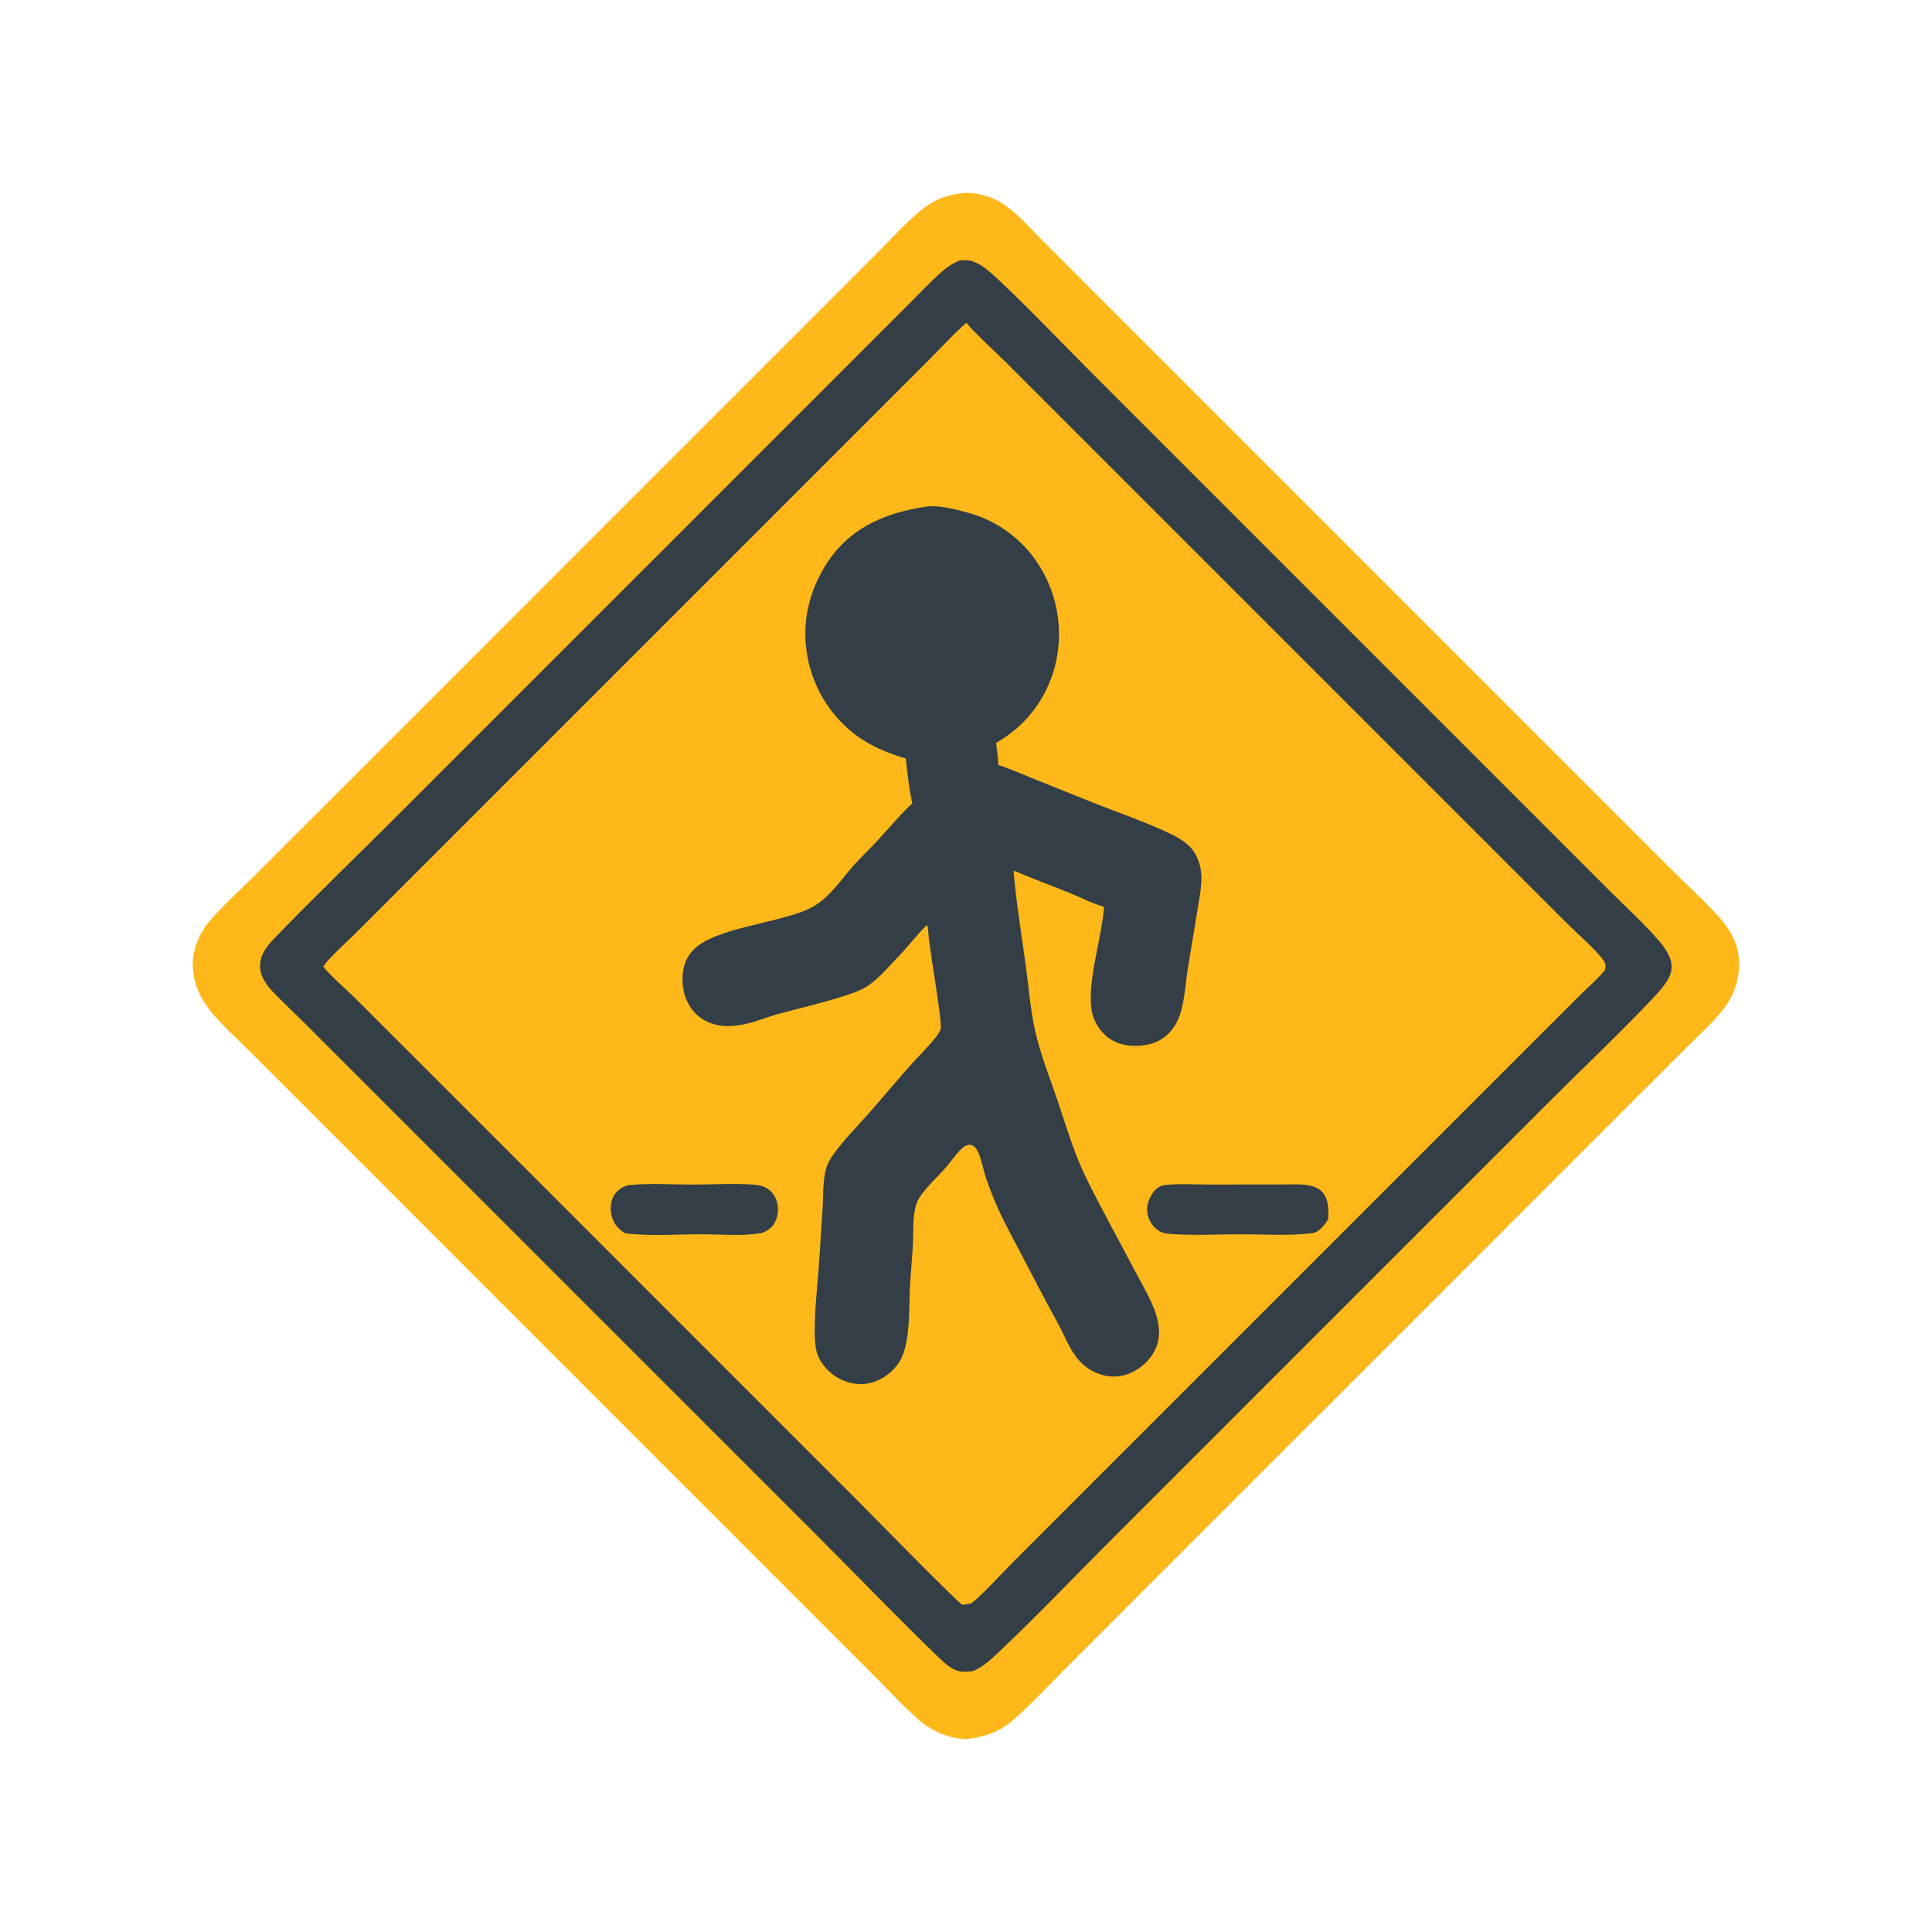 <svg xmlns="http://www.w3.org/2000/svg" viewBox="0 0 512 512" height="512.0px" width="512.0px">
<path id="" fill="#feb819" fill-opacity="1.0" stroke="#000000" stroke-width="0.0" stroke-opacity="1.0" stroke-linecap="round" stroke-linejoin="round"  filling="0" d="M255.91 51.099 C259.685 51.14 263.32 52.236 266.415 54.426 C269.71 56.758 272.488 59.925 275.325 62.777 L287.71 75.185 L333.598 121.073 L415.882 203.37 L442.455 229.942 C446.86 234.342 451.618 238.618 455.755 243.261 C458.152 245.95 460.158 249.249 460.683 252.875 C461.4 257.945 460.048 263.09 456.93 267.15 C454.025 270.957 450.3 274.27 446.905 277.635 L432.205 292.317 L378.913 345.618 L304.965 419.56 L281.743 442.8 C277.267 447.29 272.895 452.113 268.058 456.197 C264.625 459.098 260.808 460.26 256.42 460.868 C251.692 460.798 247.347 459.015 243.756 455.988 C239.747 452.605 236.101 448.558 232.393 444.845 L212.287 424.723 L147.836 360.275 L86.204 298.627 L66.509 278.945 C62.949 275.39 59.09 271.923 55.865 268.062 C53.165 264.83 51.459 260.915 51.12 256.697 C50.766 252.312 52.639 247.466 55.48 244.156 C59.002 240.054 63.184 236.316 67.021 232.493 L88.3 211.234 L156.048 143.478 L215.167 84.359 L232.951 66.55 C236.551 62.931 240.088 58.998 244.027 55.748 C247.514 52.87 251.417 51.442 255.91 51.099 Z"></path>
<path id="" fill="#333e47" fill-opacity="1.0" stroke="#000000" stroke-width="0.0" stroke-opacity="1.0" stroke-linecap="round" stroke-linejoin="round"  filling="0" d="M254.315 69.023 C255.57 68.918 256.683 68.879 257.885 69.309 C260.317 70.182 262.498 72.153 264.36 73.898 C272.887 81.892 280.99 90.48 289.255 98.751 L337.265 146.769 L402.377 211.874 L426.692 236.192 C430.998 240.499 435.647 244.692 439.618 249.294 C440.642 250.48 441.615 251.805 442.275 253.235 C443.027 254.865 443.265 256.55 442.627 258.257 C441.805 260.462 439.82 262.637 438.22 264.34 C429.457 273.665 420.007 282.53 410.957 291.587 L354.332 348.21 L294.76 407.793 C284.67 417.882 274.762 428.303 264.397 438.105 C262.505 439.897 260.358 441.785 257.945 442.832 C256.517 443.045 254.905 443.178 253.525 442.683 C251.75 442.048 250.183 440.623 248.84 439.327 C238.179 429.033 227.868 418.293 217.382 407.812 L149.401 339.837 L96.666 287.095 L80.289 270.72 C77.575 268.015 74.733 265.392 72.106 262.608 C71.049 261.485 70.073 260.178 69.48 258.752 C68.716 256.918 68.737 254.965 69.499 253.135 C70.223 251.4 71.479 249.917 72.777 248.579 C83.851 237.161 95.369 226.082 106.621 214.829 L180.56 140.895 L225.967 95.474 L240.668 80.769 C243.483 77.953 246.242 75.009 249.196 72.342 C250.805 70.89 252.31 69.859 254.315 69.023 Z M255.167 425.298 C256.15 425.118 257.205 425.15 257.985 424.47 C261.675 421.248 265.065 417.39 268.54 413.91 L290.553 391.877 L359.43 323.007 L405.418 277.017 L419.055 263.402 C421.125 261.34 423.575 259.31 425.36 257.017 C425.515 256.077 425.647 255.585 425.085 254.74 C423.183 251.88 418.202 247.617 415.572 245 L393.918 223.36 L293.683 123.125 L266.385 95.825 C264.197 93.638 257.522 87.523 256.118 85.512 C252.667 88.527 249.526 92.023 246.286 95.268 L228.006 113.556 L170.116 171.45 L113.13 228.435 L94.931 246.627 C92.023 249.533 88.817 252.34 86.121 255.425 L86.35 255.515 C86.109 255.738 85.938 255.885 85.644 256.04 C86.496 257.615 92.196 262.608 93.792 264.192 L115.987 286.377 L226.799 397.2 C229.587 399.988 253.875 424.815 255.07 425.32 L255.167 425.298 Z"></path>
<path id="" fill="#333e47" fill-opacity="1.0" stroke="#000000" stroke-width="0.0" stroke-opacity="1.0" stroke-linecap="round" stroke-linejoin="round"  filling="0" d="M245.089 134.321 C248.473 133.683 253.308 134.994 256.58 135.883 C264.793 138.133 271.785 143.538 276.033 150.921 C280.582 158.769 281.827 168.104 279.495 176.871 C277.108 185.506 271.755 192.457 263.983 196.856 C264.257 198.813 264.462 200.749 264.582 202.722 C267.27 203.581 269.928 204.783 272.55 205.827 L288.418 212.207 C295.52 215.071 303.238 217.66 310.103 220.928 C311.858 221.763 313.592 222.784 315.03 224.104 C317.248 226.141 318.38 229.552 318.387 232.511 C318.395 235.469 317.745 238.6 317.285 241.522 L314.885 256.038 C314.185 260.272 314.025 264.803 312.697 268.892 C312.038 270.933 310.928 272.725 309.358 274.192 C306.777 276.603 303.562 277.257 300.142 277.132 C297.02 277.017 294.293 275.942 292.18 273.595 C290.83 272.092 289.798 270.2 289.39 268.215 C287.855 260.777 292.075 248.237 292.582 240.32 C289.618 239.507 286.538 237.891 283.665 236.724 C278.668 234.693 273.585 232.819 268.615 230.722 C269.277 239.102 270.7 247.537 271.837 255.873 C272.623 261.6 273.062 267.553 274.32 273.188 C275.688 279.308 278.115 285.365 280.14 291.303 C282.47 298.142 284.5 305.275 287.663 311.775 C291.72 320.113 296.283 328.233 300.585 336.447 C302.413 339.935 304.565 343.483 305.962 347.158 C307.25 350.54 307.76 354.24 306.15 357.63 C304.712 360.658 301.827 363.155 298.663 364.217 C295.63 365.238 292.548 364.88 289.715 363.442 C287.875 362.507 286.34 361.142 285.118 359.485 C283.055 356.695 281.842 353.39 280.178 350.368 C276.89 344.397 273.785 338.392 270.632 332.348 C266.555 324.522 264.035 320.322 261.118 311.618 C260.507 309.73 259.723 305.07 258.19 303.877 C257.68 303.48 257.205 303.293 256.545 303.413 C254.722 303.743 252.317 307.447 251.065 308.933 C248.88 311.527 244.571 315.363 243.194 318.252 C241.803 321.17 242.079 325.908 241.952 329.16 C241.801 332.985 241.379 336.78 241.173 340.6 C240.88 346.033 241.196 352.342 239.744 357.613 C239.225 359.493 238.37 361.147 237.061 362.605 C234.887 365.025 231.678 366.717 228.393 366.803 C225.252 366.882 221.982 365.572 219.714 363.413 C218.326 362.092 217.113 360.455 216.523 358.623 C215.344 354.965 216.161 345.455 216.526 341.348 C217.151 334.33 217.53 327.272 217.995 320.24 C218.232 316.68 217.976 312.598 219.085 309.188 C219.464 308.025 220.163 306.892 220.875 305.905 C223.69 301.993 227.201 298.498 230.376 294.885 C234.379 290.33 238.247 285.632 242.326 281.147 C243.714 279.623 248.715 274.697 249.256 272.808 C249.864 270.68 246.007 250.493 245.929 245.969 C245.921 245.551 245.806 245.526 245.556 245.207 C242.867 247.865 240.568 250.947 237.925 253.673 C235.232 256.45 232.418 259.902 229.053 261.832 C224.981 264.17 211.287 267.31 206.069 268.76 C203.389 269.507 200.845 270.598 198.115 271.243 C196.406 271.645 194.677 271.918 192.917 271.93 C189.654 271.955 186.501 270.835 184.212 268.455 C181.752 265.897 180.763 262.473 180.879 258.99 C180.899 258.317 180.967 257.647 181.081 256.983 C181.399 255.175 182.171 253.56 183.351 252.157 C188.801 245.683 207.308 244.709 215.256 240.396 C219.844 237.906 222.917 233.013 226.349 229.208 C228.412 226.921 230.673 224.812 232.756 222.541 C235.777 219.247 238.469 215.978 241.752 212.902 C240.935 208.965 240.442 205.008 240.047 201.01 C235.361 199.636 230.934 197.816 226.968 194.917 C219.779 189.562 215.025 181.559 213.762 172.684 C212.412 163.8 215.014 154.737 220.322 147.546 C226.385 139.333 235.337 135.82 245.089 134.321 Z"></path>
<path id="" fill="#333e47" fill-opacity="1.0" stroke="#000000" stroke-width="0.0" stroke-opacity="1.0" stroke-linecap="round" stroke-linejoin="round"  filling="0" d="M308.428 314.075 C312.32 313.637 316.473 313.91 320.395 313.918 L340.798 313.895 C343.683 313.89 348.165 313.522 350.305 315.78 C352.23 317.81 352.065 320.562 351.973 323.15 C351.615 323.673 351.255 324.215 350.853 324.705 C349.913 325.842 348.978 326.69 347.475 326.85 C341.353 327.525 334.848 327.087 328.673 327.09 C322.645 327.092 316.42 327.455 310.423 327.02 C309.317 326.94 308.243 326.84 307.267 326.265 C305.738 325.363 304.655 323.835 304.205 322.127 C303.642 319.988 304.207 318.233 305.327 316.397 C306.08 315.163 307.033 314.418 308.428 314.075 Z"></path>
<path id="" fill="#333e47" fill-opacity="1.0" stroke="#000000" stroke-width="0.0" stroke-opacity="1.0" stroke-linecap="round" stroke-linejoin="round"  filling="0" d="M166.566 314.067 C172.157 313.53 178.085 313.925 183.712 313.925 C188.924 313.928 194.351 313.582 199.541 313.925 C200.604 313.995 201.693 314.163 202.672 314.603 C204.093 315.243 205.133 316.447 205.683 317.89 C206.367 319.688 206.333 321.817 205.538 323.575 C204.81 325.18 203.592 326.108 201.975 326.735 C196.887 327.668 190.946 327.08 185.749 327.09 C179.367 327.103 171.905 327.647 165.614 326.817 C163.796 325.637 162.686 324.395 162.114 322.26 C161.635 320.473 161.779 318.233 162.81 316.655 C163.651 315.365 165.077 314.402 166.566 314.067 Z"></path>
</svg>